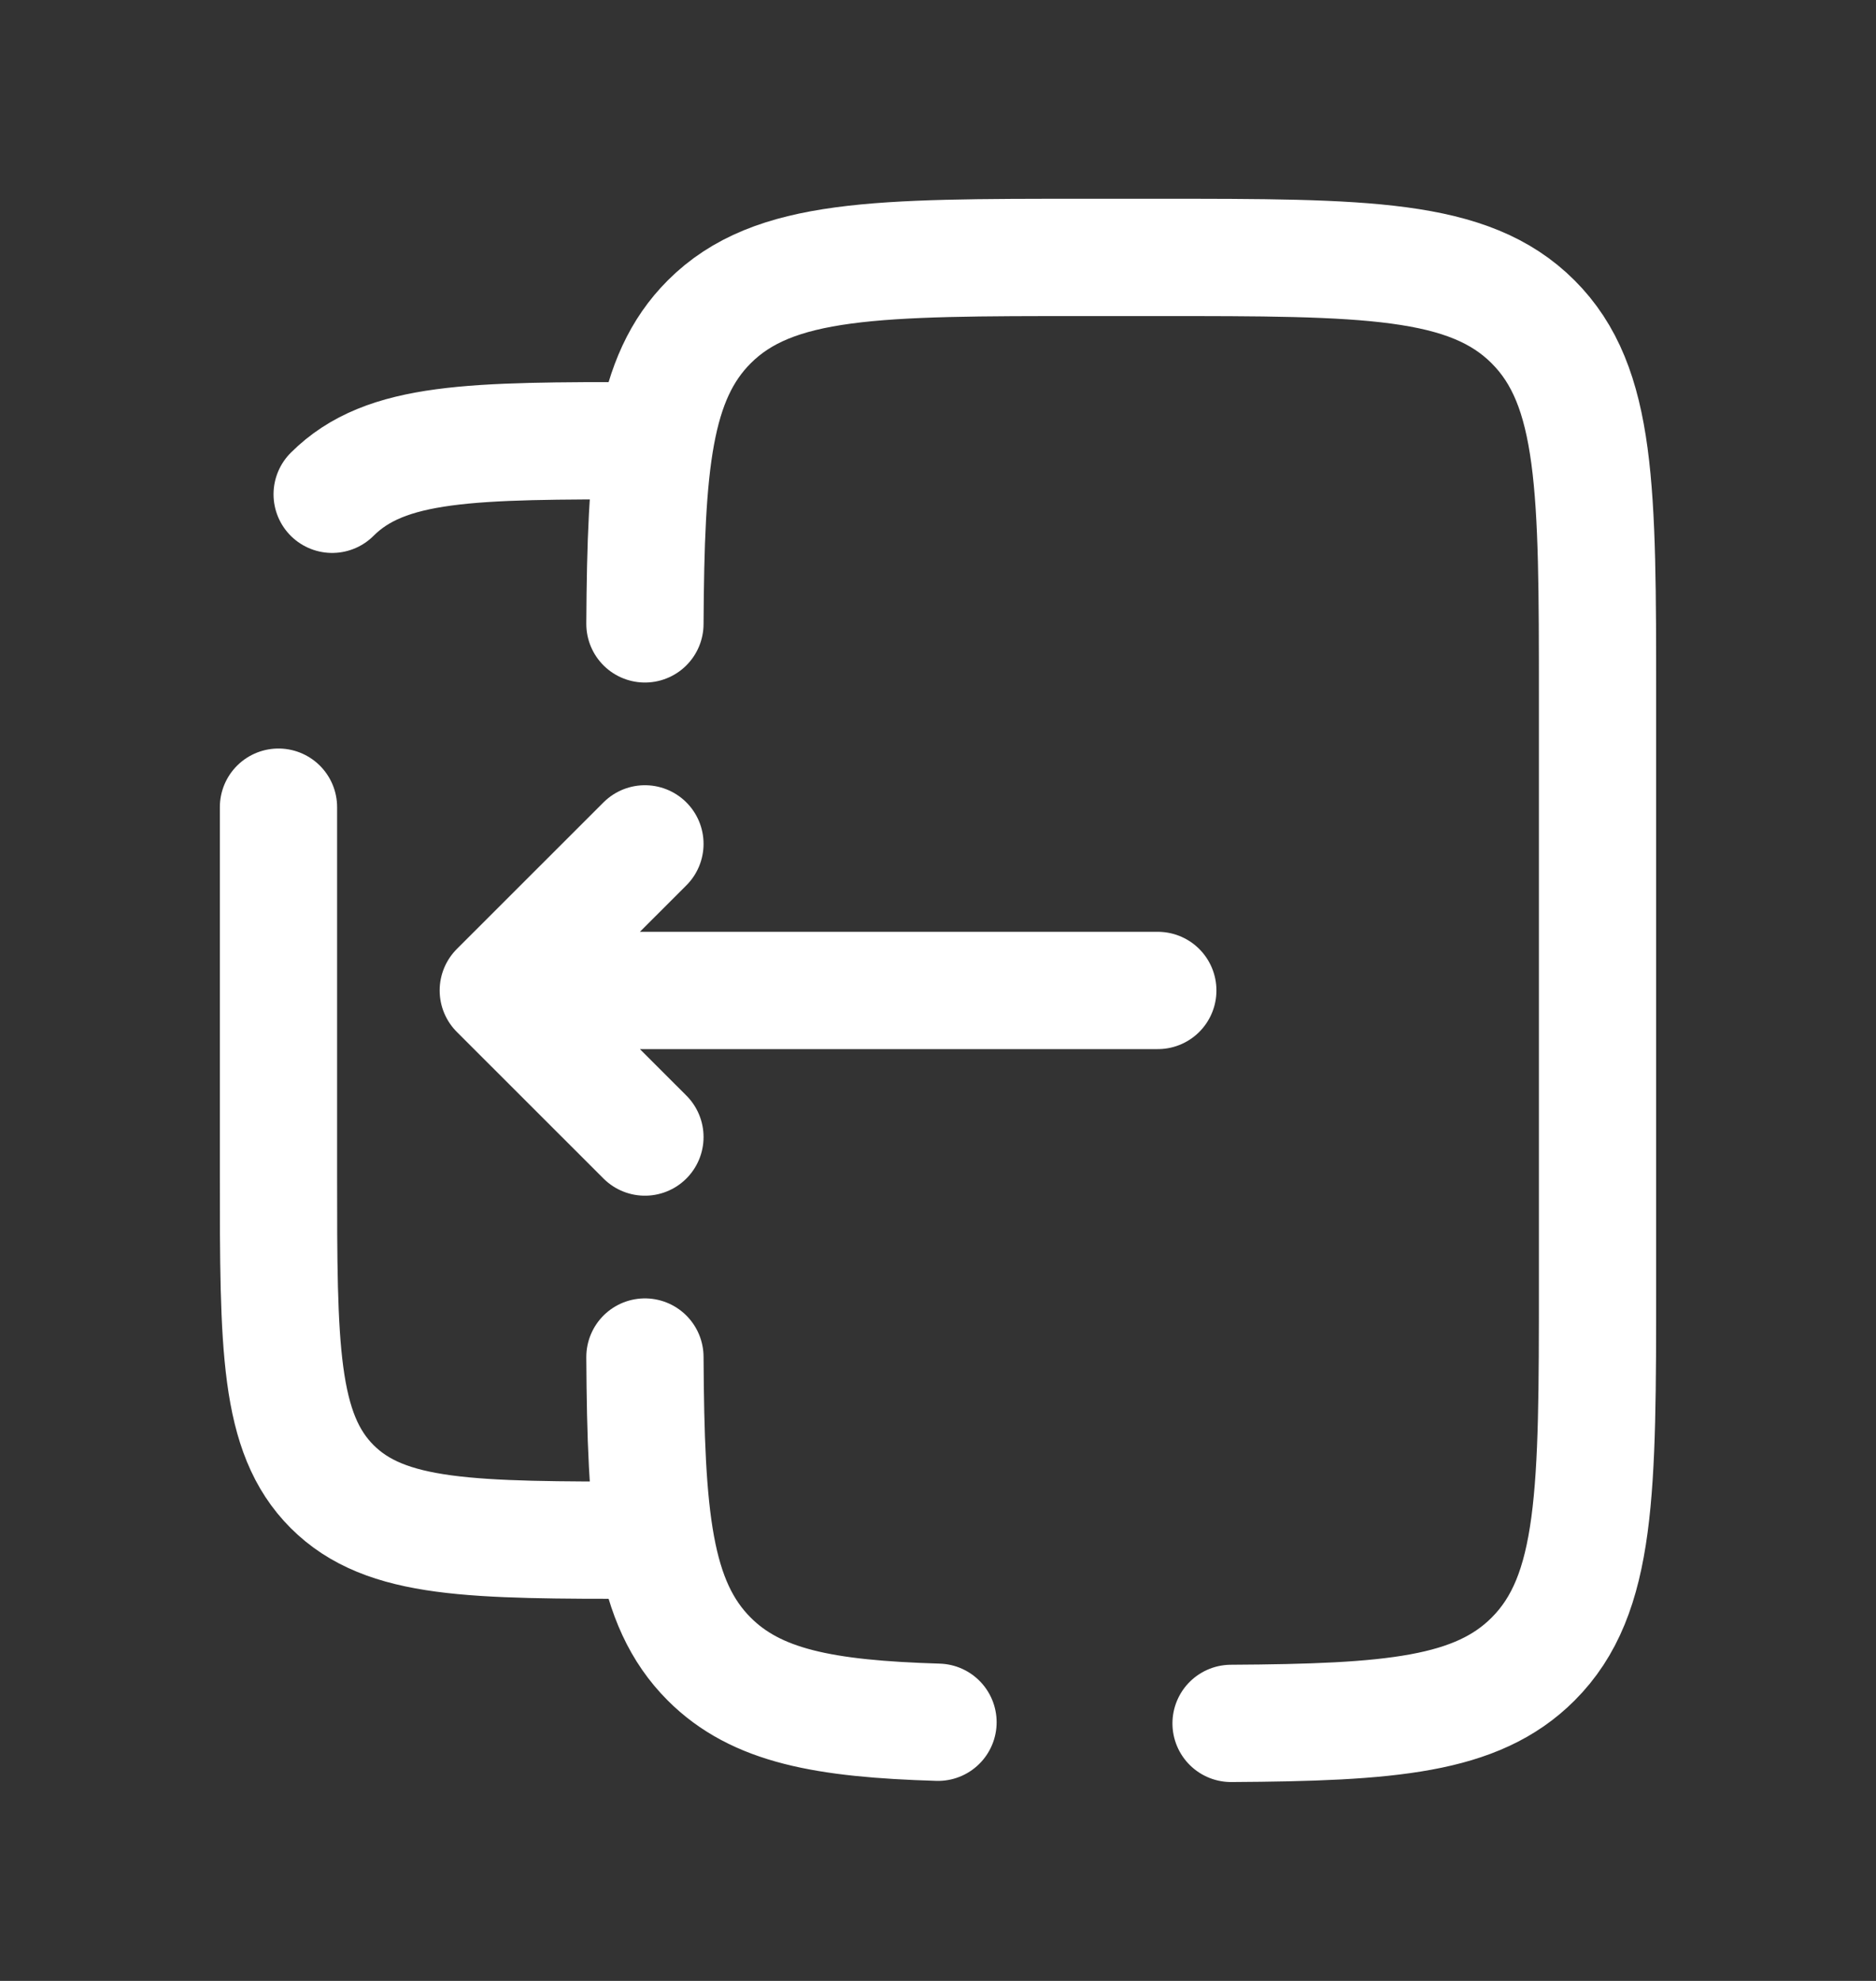 <svg width="18" height="19" viewBox="0 0 18 19" fill="none" xmlns="http://www.w3.org/2000/svg">
<rect x="0" y="0" width="18" height="19" fill="#333333" stroke="none"/>
<path d="M11.109 9.5H4.781M4.781 9.5L6.188 10.906M4.781 9.5L6.188 8.094" stroke="white" stroke-width="1.125" stroke-linecap="round" stroke-linejoin="round"/>
<path d="M9 16.519C7.907 16.486 7.256 16.364 6.805 15.913C6.265 15.373 6.197 14.545 6.188 13.016M11.812 16.53C13.342 16.521 14.17 16.454 14.71 15.913C15.328 15.296 15.328 14.301 15.328 12.312V6.688C15.328 4.699 15.328 3.704 14.71 3.087C14.092 2.469 13.098 2.469 11.109 2.469H10.406C8.417 2.469 7.423 2.469 6.805 3.087C6.265 3.627 6.197 4.455 6.188 5.984" stroke="white" stroke-width="1.125" stroke-linecap="round"/>
<path d="M2.672 7.742V11.258C2.672 12.915 2.672 13.744 3.187 14.259C3.702 14.773 4.53 14.773 6.188 14.773M3.187 4.741C3.702 4.227 4.53 4.227 6.188 4.227" stroke="white" stroke-width="1.125" stroke-linecap="round"/>
</svg>
